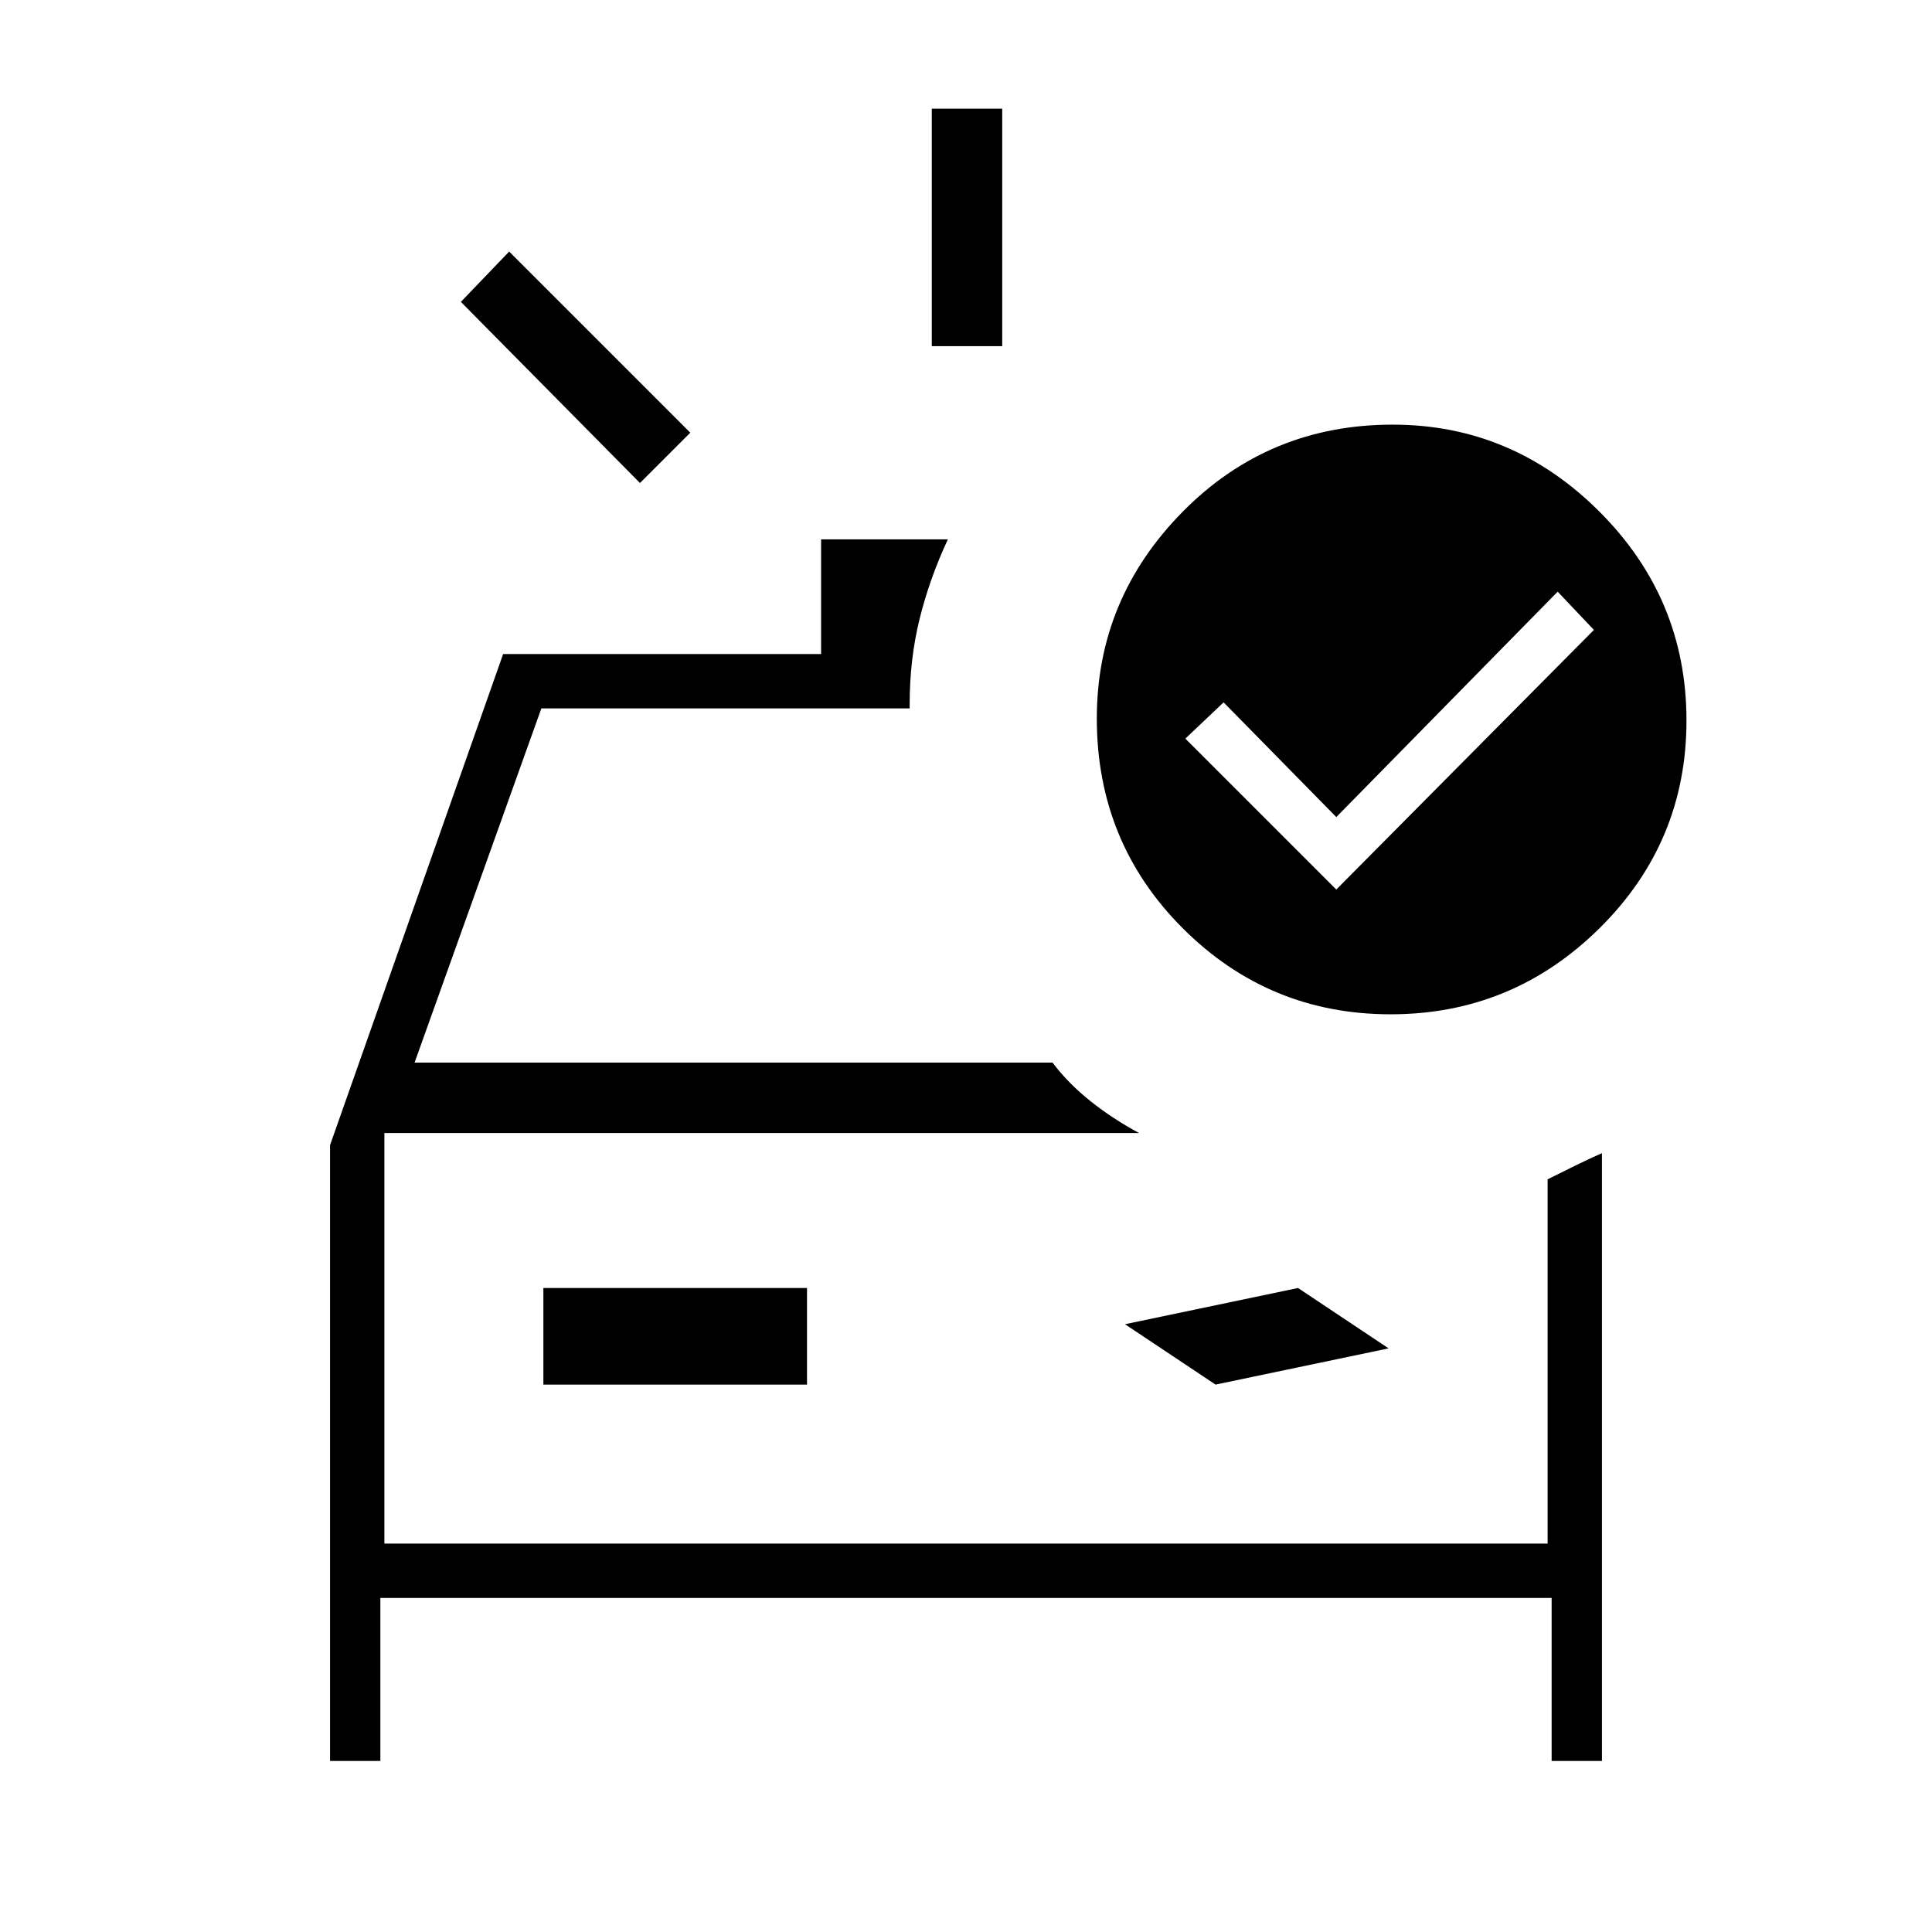 <svg xmlns="http://www.w3.org/2000/svg" height="48" viewBox="0 -960 960 960" width="48"><path d="M463-788v-118h35v118h-35Zm-145 68-89-90 24-25 90 90-25 25ZM164-85v-306l86-244h158v-57h63q-9.12 19.52-14.06 39.55Q452-632.43 452-610v2H269l-63 176h317q7.88 10.43 18.94 19.22Q553-404 566-397H191v204h578v-181q6.75-3.4 13.79-6.84 7.04-3.45 13.21-6.16v302h-25v-81H189v81h-25Zm106-187h131v-48H270v48Zm334 0 86-18-45-30-86 18 45 30Zm-413 79v-204 204Zm473-325 128-129-18-19-110 112-56-57-19 18 75 75Zm27 62q-60.51 0-103.26-42.71Q545-541.41 545-603q0-59.51 42.71-102.76Q630.41-749 692-749q59.51 0 102.76 43.24Q838-662.51 838-602q0 60.51-43.24 103.26Q751.51-456 691-456Z"/></svg>